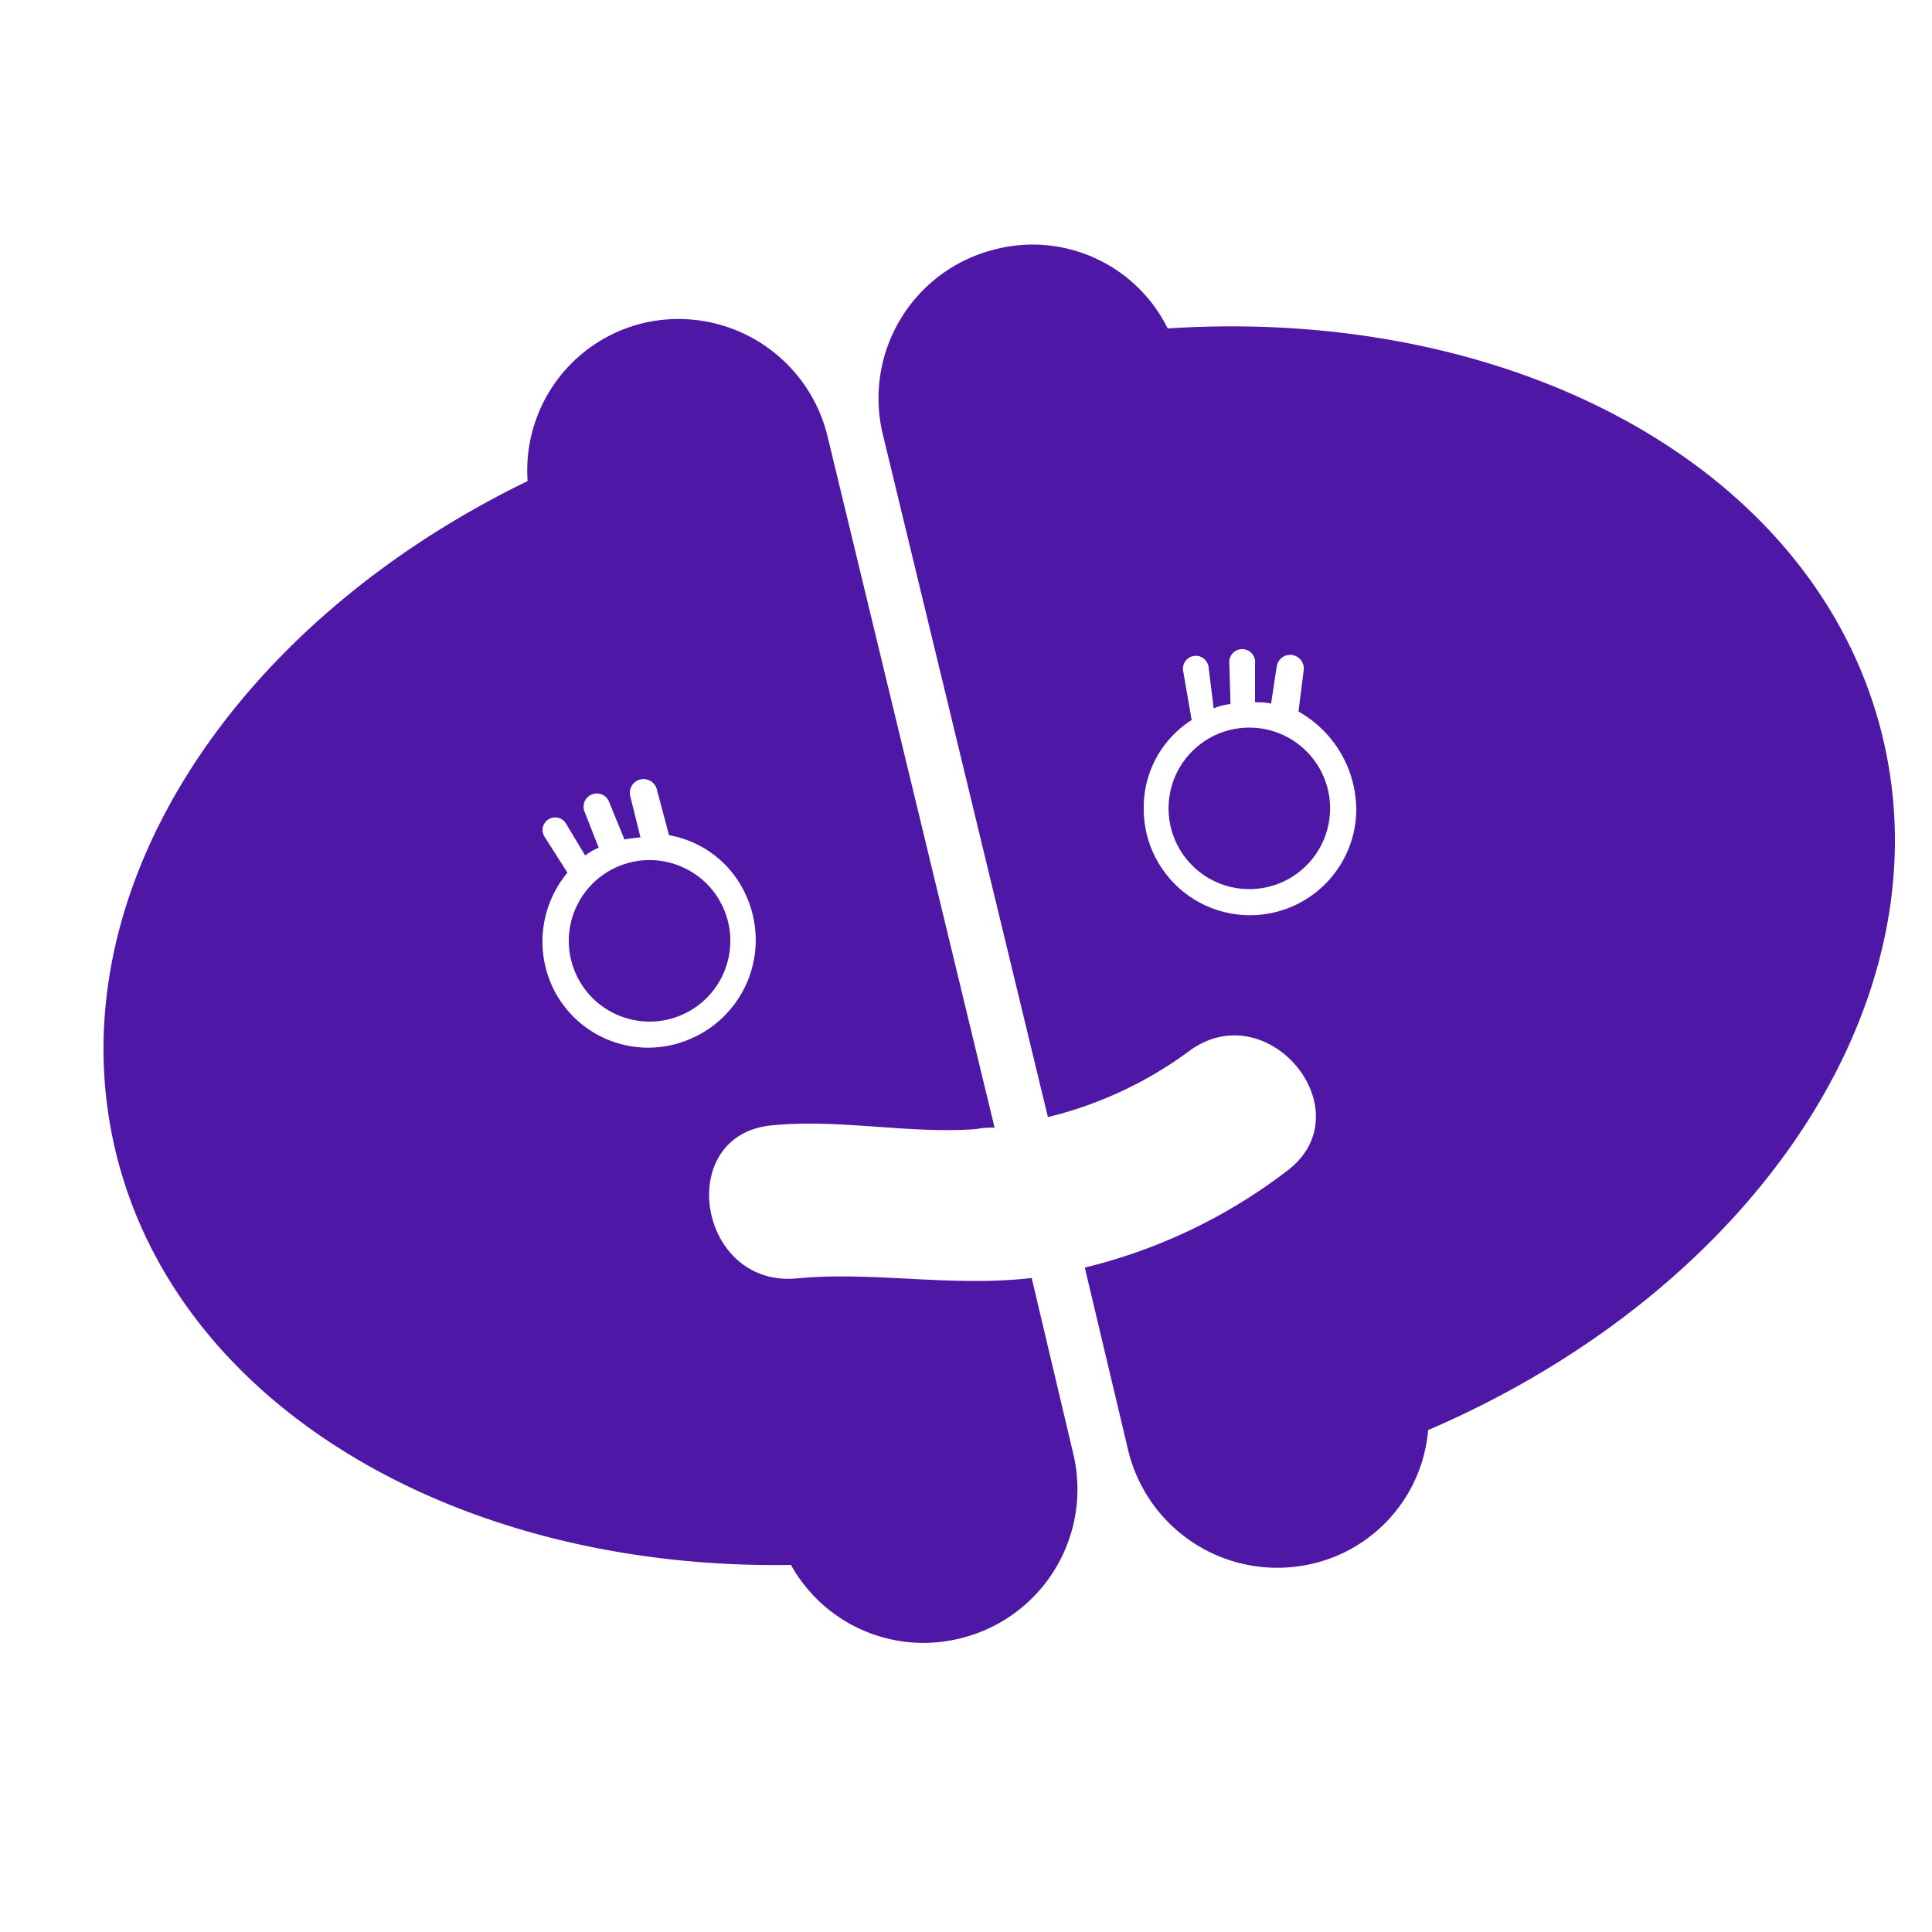 <svg id="圖層_1" data-name="圖層 1" xmlns="http://www.w3.org/2000/svg" width="100" height="100" viewBox="0 0 100 100"><defs><style>.cls-1{fill:#4e17a5;}</style></defs><title>icon-caco</title><circle class="cls-1" cx="64.66" cy="41.84" r="4.18" transform="translate(21.48 105.61) rotate(-88.8)"/><path class="cls-1" d="M60.44,17a7.8,7.8,0,0,0-8.91-4.1,7.94,7.94,0,0,0-5.85,9.52l8.56,35.4a20.41,20.41,0,0,0,7.22-3.35c4.12-3.18,9.24,3.07,5.15,6.14a28.11,28.11,0,0,1-10.46,5l2.25,9.48a7.94,7.94,0,0,0,9.52,5.85,7.78,7.78,0,0,0,6-6.92c16.7-7.18,26.86-22,23.53-35.85S78.52,15.83,60.44,17ZM70.2,42a5.49,5.49,0,1,1-11-.26,5.34,5.34,0,0,1,2.48-4.47l-.44-2.54a.66.66,0,0,1,1.31-.24l.27,2.17a3.42,3.42,0,0,1,.87-.22l-.06-2.09a.67.67,0,1,1,1.33,0l0,2c.29,0,.54,0,.83.07l.29-1.9a.7.7,0,0,1,1.4.16l-.27,2.15h0A5.86,5.86,0,0,1,70.2,42Z"/><circle class="cls-1" cx="33.62" cy="48.7" r="4.18" transform="translate(-17.05 18.13) rotate(-24.28)"/><path class="cls-1" d="M41.24,66.17c-5.17.48-6.39-7.53-1.2-7.93,3.47-.33,7,.46,10.5.2a3.92,3.92,0,0,1,.94-.07l-8.65-35.8a7.94,7.94,0,0,0-9.52-5.85,7.84,7.84,0,0,0-6,8.18C11.88,32.39,2.79,46.46,6,59.66S23.79,81.28,40.94,81a7.85,7.85,0,0,0,8.77,3.8,7.94,7.94,0,0,0,5.85-9.52L53.4,66.15C49.21,66.63,45.21,65.79,41.24,66.17ZM28.56,51a5.56,5.56,0,0,1,.81-5.83h0L28.18,43.3a.65.65,0,0,1,1.11-.68l1,1.66a2.74,2.74,0,0,1,.7-.4L30.25,42a.68.68,0,0,1,1.28-.49l.79,1.94c.33-.06.58-.08.83-.11l-.53-2.14A.69.69,0,0,1,34,40.87l.63,2.36a5.38,5.38,0,0,1,4,3.15,5.56,5.56,0,0,1-2.78,7.34A5.47,5.47,0,0,1,28.56,51Z"/></svg>